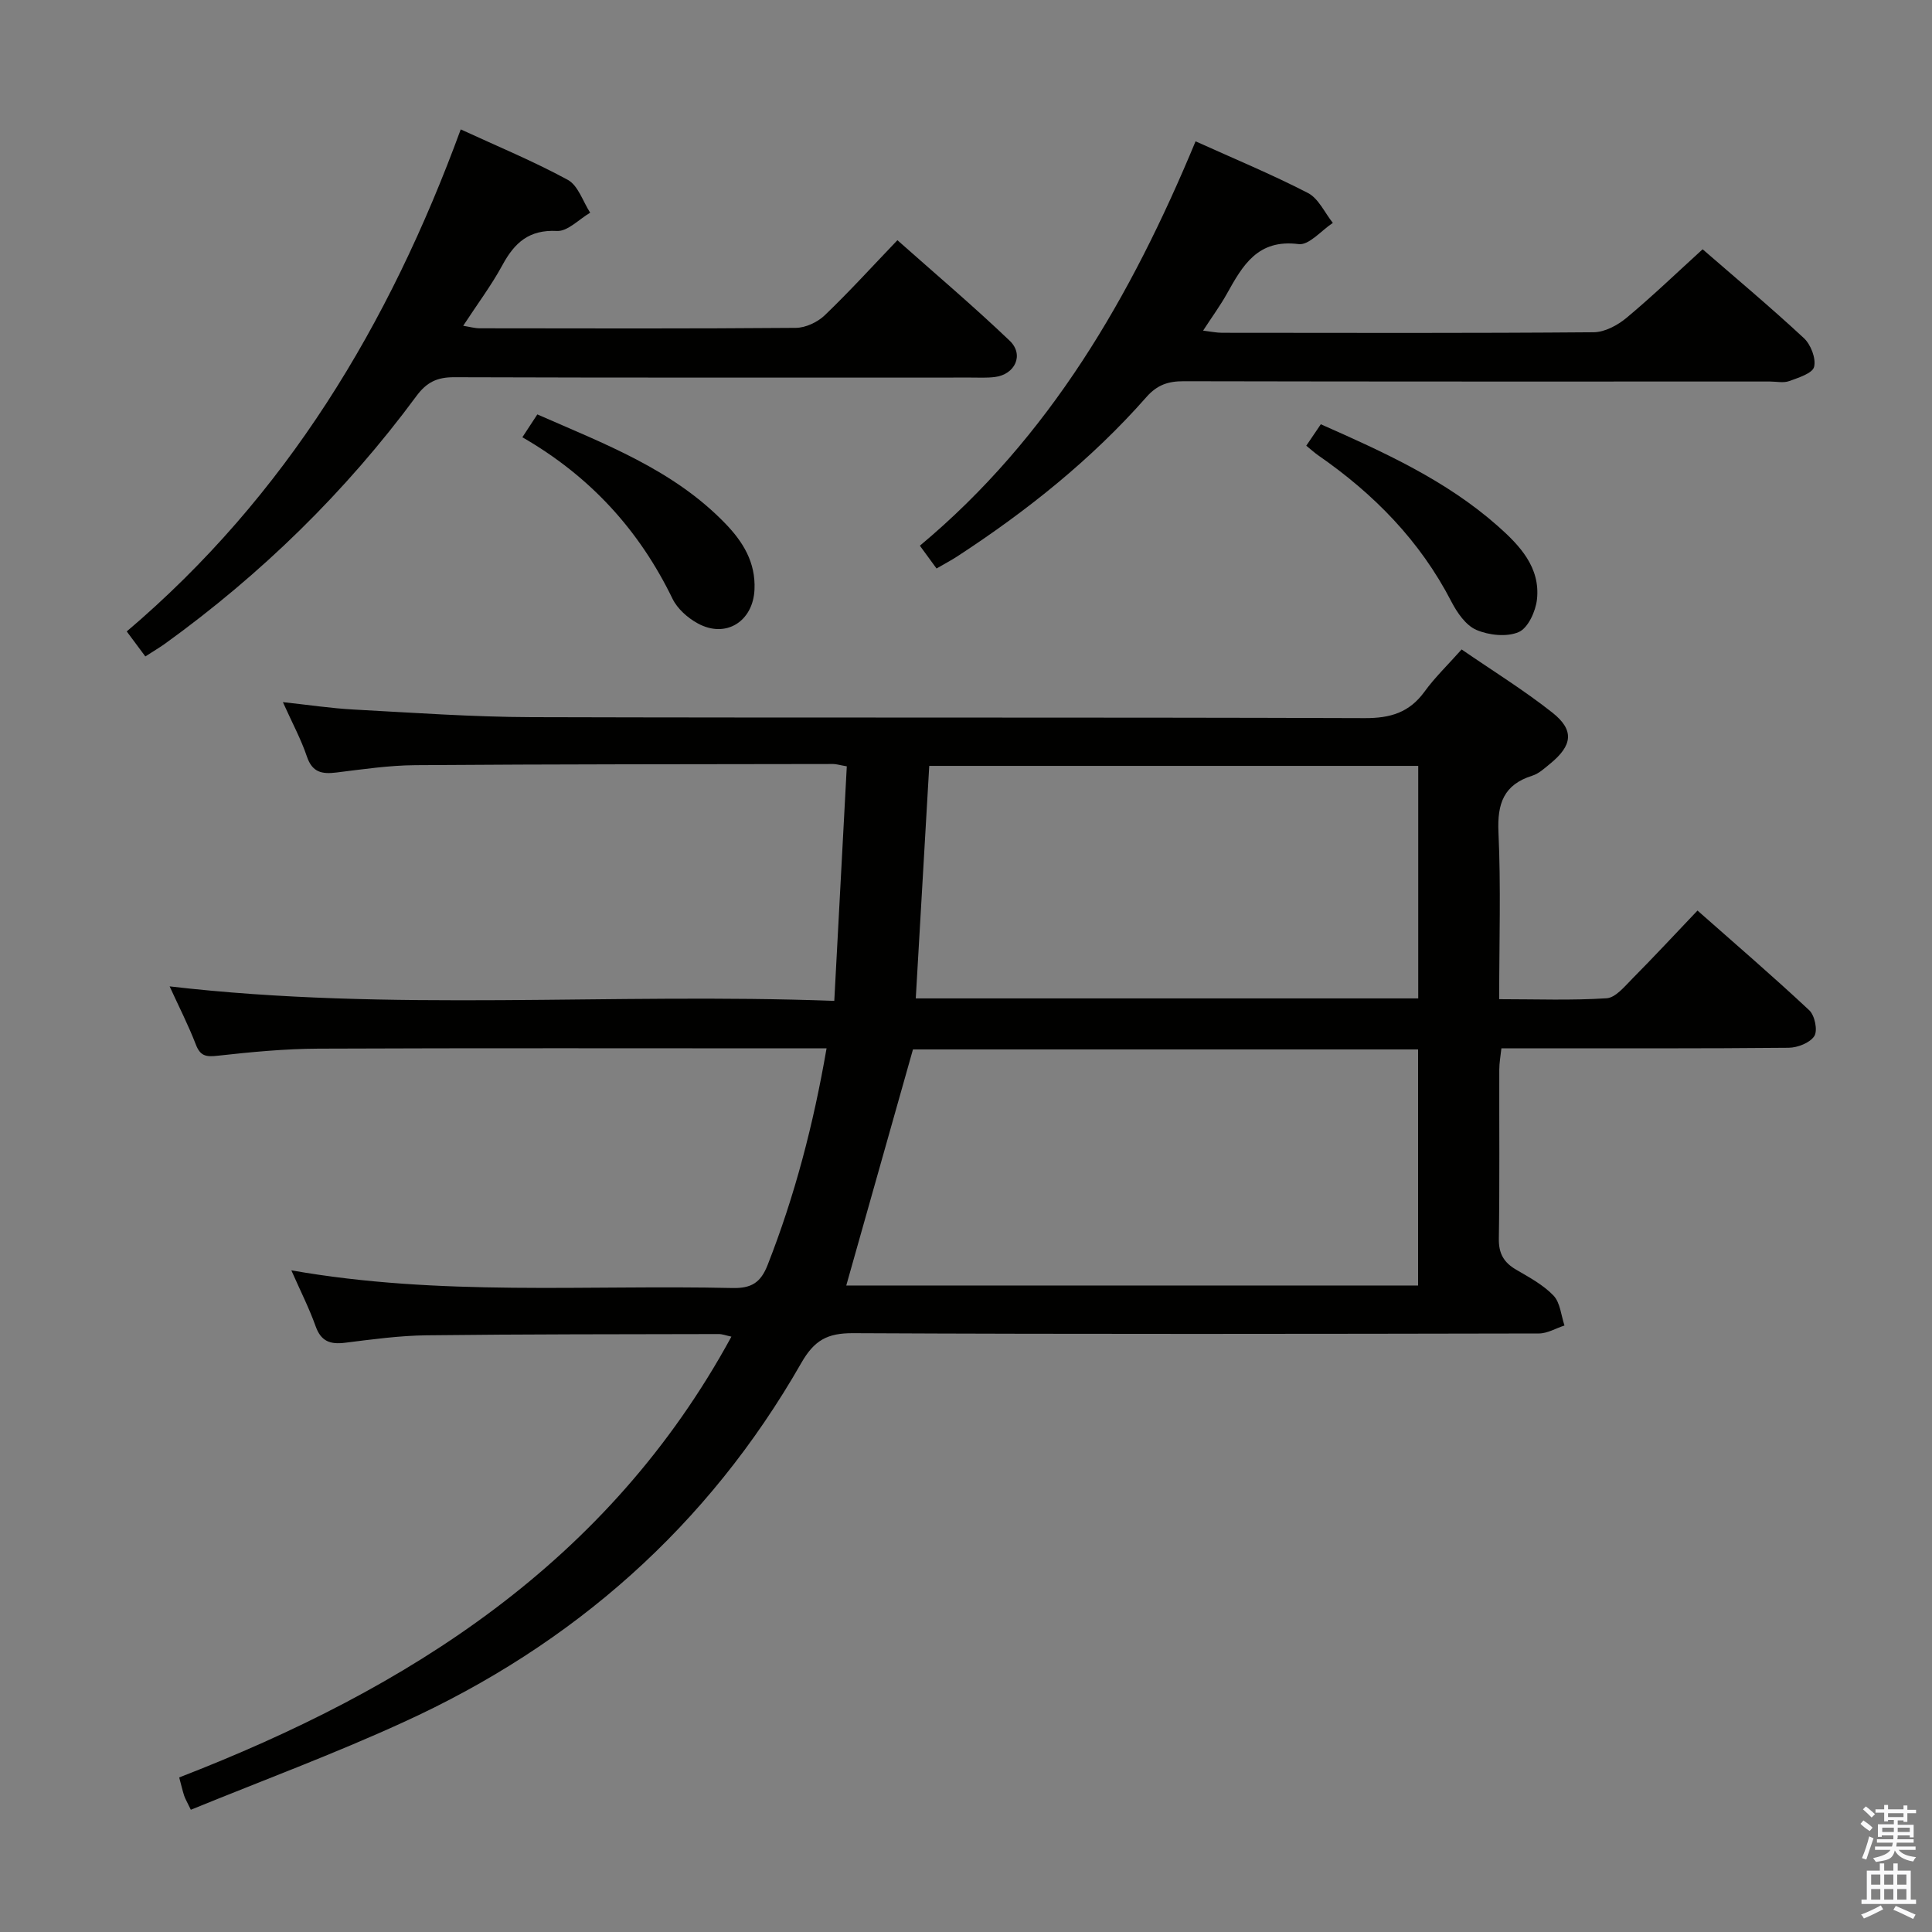 <svg enable-background="new 0 0 400 400" viewBox="0 0 400 400" xmlns="http://www.w3.org/2000/svg"><rect x="0" y="0" width="400" height="400" fill="#808080" stroke="none"/><path d="m385.2 377.6.6-.7c.6.4 1.3.9 1.9 1.5l-.6.7c-.8-.5-1.4-1-1.9-1.5zm.3 7.1c.6-1.4 1.1-2.9 1.5-4.5.3.1.6.3.9.4-.5 1.4-1 2.9-1.5 4.4zm.2-10.1.6-.6c.7.5 1.3 1.1 1.9 1.6l-.7.7c-.6-.6-1.2-1.2-1.8-1.7zm8.4-.8h.8v.9h1.8v.7h-1.8v1.8h-.8v-.3h-1.2v.9h3.3v2.6h-.8v-.4h-2.5c0 .3 0 .6-.1.8h3.4v.7h-3.5c0 .3-.1.6-.1.8h4v.7h-3.5c.7.9 1.9 1.3 3.6 1.5-.2.2-.4.5-.6.9-1.9-.3-3.2-1.1-3.8-2.3-.5 2.1-1.8 2-3.9 2.4-.2-.3-.4-.5-.6-.8 1.9-.4 3.1-.9 3.6-1.7h-3.2v-.7h3.5c.1-.2.1-.5.2-.8h-3.3v-.7h3.4c0-.2 0-.5 0-.8h-2.4v.3h-.8v-2.6h3.3v-.9h-1.2v.3h-.8v-1.8h-1.8v-.7h1.8v-.9h.8v.9h3.2zm-4.4 5.5h2.4c0-.3 0-.6 0-.9h-2.4zm1.2-3.1h3.2v-.8h-3.2zm4.4 2.2h-2.4v.9h2.5v-.9z" fill="#fafafb"/><path d="m389.2 385.8h.9v1.5h1.9v-1.5h.9v1.5h2.7v6h1.1v.9h-11.3v-.9h1.1v-6h2.7zm.2 8.7.5.8c-1.2.6-2.5 1.3-4 1.9-.2-.3-.3-.6-.6-.8 1.6-.6 3-1.3 4.1-1.9zm-2-4.3h1.9v-2.1h-1.9zm0 3.1h1.9v-2.2h-1.9zm2.7-3.1h1.9v-2.1h-1.9zm0 3.1h1.9v-2.2h-1.9zm2.4 1.3c1.4.6 2.7 1.2 4.1 1.8l-.5.9c-1.5-.7-2.8-1.4-4.1-1.9zm2.2-6.5h-1.9v2.1h1.9zm-1.9 5.2h1.9v-2.2h-1.9z" fill="#fafafb"/><g fill="#010100"><path d="m39.51 374.69c-.83-1.73-1.19-2.31-1.39-2.94-.35-1.08-.6-2.2-1.02-3.75 47.46-18.38 88.86-44.47 114.33-91.26-1.15-.25-1.88-.54-2.62-.54-20.16.05-40.33.02-60.49.26-5.63.07-11.26.84-16.86 1.54-3.06.38-4.99-.25-6.11-3.41-1.33-3.72-3.13-7.27-5.03-11.58 30.75 5.42 61.07 2.97 91.29 3.66 3.95.09 5.88-1.09 7.33-4.8 5.6-14.28 9.46-28.99 12.19-44.82-2.18 0-3.93 0-5.69 0-33.17 0-66.33-.08-99.5.06-6.97.03-13.95.7-20.89 1.47-2.41.27-3.59.07-4.51-2.34-1.54-3.99-3.5-7.82-5.42-12.02 45.88 5.33 91.34 1.28 137.61 3 .88-16.52 1.73-32.49 2.59-48.56-1.56-.27-2.19-.48-2.82-.48-28.83.05-57.66.03-86.49.24-5.46.04-10.92.85-16.36 1.52-2.98.37-5-.01-6.11-3.31-1.21-3.58-3.04-6.96-4.97-11.26 5.31.57 9.96 1.28 14.64 1.53 12.28.66 24.58 1.54 36.87 1.58 57.5.16 115 0 172.5.2 5.3.02 9.21-1.16 12.35-5.48 2.13-2.94 4.8-5.5 7.68-8.74 6.35 4.37 12.84 8.38 18.78 13.07 4.6 3.63 4.19 6.8-.44 10.58-1.15.94-2.34 2.06-3.71 2.49-5.92 1.86-7.27 5.78-7 11.72.52 11.28.15 22.6.15 34.55 7.74 0 15.01.28 22.24-.19 1.87-.12 3.75-2.47 5.35-4.08 4.45-4.49 8.75-9.12 13.47-14.08 7.87 6.96 15.66 13.64 23.14 20.65 1.14 1.06 1.78 4.18 1.05 5.33-.89 1.4-3.46 2.41-5.32 2.43-17.83.17-35.67.11-53.5.11-1.82 0-3.65 0-5.97 0-.17 1.6-.44 3-.44 4.41-.03 11.67.09 23.33-.09 35-.05 3.09 1.03 4.93 3.58 6.42 2.72 1.59 5.61 3.14 7.74 5.37 1.39 1.46 1.56 4.08 2.27 6.19-1.77.57-3.53 1.65-5.3 1.65-47.33.09-94.67.17-142-.06-5.3-.02-8.01 1.43-10.73 6.2-19.29 33.74-47.15 58.31-82.4 74.36-14.3 6.55-29.1 12.04-43.97 18.11zm135.7-108.54h118.39c0-16.53 0-32.6 0-48.88-35.27 0-70.2 0-104.58 0-4.65 16.44-9.22 32.62-13.81 48.88zm118.42-59.44c0-16.25 0-32.13 0-48.14-33.96 0-67.61 0-101.24 0-.94 16.23-1.86 32.06-2.79 48.14z"/><path d="m30.09 135.91c-1.29-1.74-2.45-3.29-3.85-5.18 33.02-28.03 54.37-63.58 69.15-103.94 7.56 3.49 15.08 6.59 22.17 10.45 2.14 1.17 3.12 4.47 4.63 6.8-2.3 1.34-4.66 3.9-6.88 3.78-5.77-.3-8.76 2.41-11.27 7.03-2.29 4.22-5.21 8.11-8.14 12.6 1.37.22 2.4.52 3.42.52 21.82.03 43.64.09 65.46-.09 2.02-.02 4.47-1.17 5.96-2.59 5.04-4.83 9.75-10.01 15.06-15.56 7.78 6.91 15.73 13.64 23.25 20.82 3.03 2.9 1.11 7-3.1 7.51-1.64.2-3.33.11-4.99.11-35.65 0-71.29.05-106.94-.07-3.53-.01-5.7 1.04-7.82 3.92-14.65 19.83-32.1 36.86-52.09 51.29-1.19.84-2.45 1.58-4.02 2.6z"/><path d="m193.9 117.7c-1.29-1.76-2.24-3.07-3.45-4.72 26.88-22.42 43.73-51.57 57.08-83.72 7.99 3.61 15.79 6.84 23.27 10.7 2.2 1.14 3.46 4.08 5.15 6.19-2.37 1.56-4.94 4.67-7.08 4.39-8.47-1.09-11.58 4.4-14.85 10.27-1.37 2.46-3.05 4.74-4.93 7.64 1.56.19 2.75.45 3.94.45 25.64.02 51.29.1 76.93-.11 2.3-.02 4.95-1.45 6.8-2.99 5.35-4.46 10.38-9.3 15.75-14.19 6.49 5.64 13.89 11.83 20.95 18.38 1.44 1.33 2.56 4.21 2.13 5.96-.33 1.35-3.24 2.25-5.16 2.95-1.18.43-2.64.09-3.97.09-40.46 0-80.92.03-121.38-.06-3.21-.01-5.49.74-7.72 3.27-11.4 12.95-24.78 23.61-39.19 33.01-1.25.81-2.55 1.49-4.27 2.49z"/><path d="m108.15 90.53c1.26-1.93 2.06-3.14 3.1-4.73 13.93 6.12 28.1 11.4 38.9 22.57 3.67 3.79 6.32 8.04 6.06 13.7-.3 6.58-5.92 10.18-11.74 7-2.08-1.13-4.22-3.02-5.23-5.1-6.88-14.17-16.98-25.31-31.09-33.44z"/><path d="m270.45 92.28c1.02-1.5 1.93-2.84 3.01-4.44 13.07 5.78 25.92 11.59 36.64 21.07 4.52 4 8.85 8.55 8.11 15.21-.27 2.45-1.85 5.91-3.77 6.74-2.46 1.07-6.18.67-8.78-.45-2.17-.93-3.98-3.56-5.16-5.84-6.5-12.61-16.07-22.33-27.6-30.31-.79-.56-1.51-1.22-2.45-1.98z"/></g></svg>